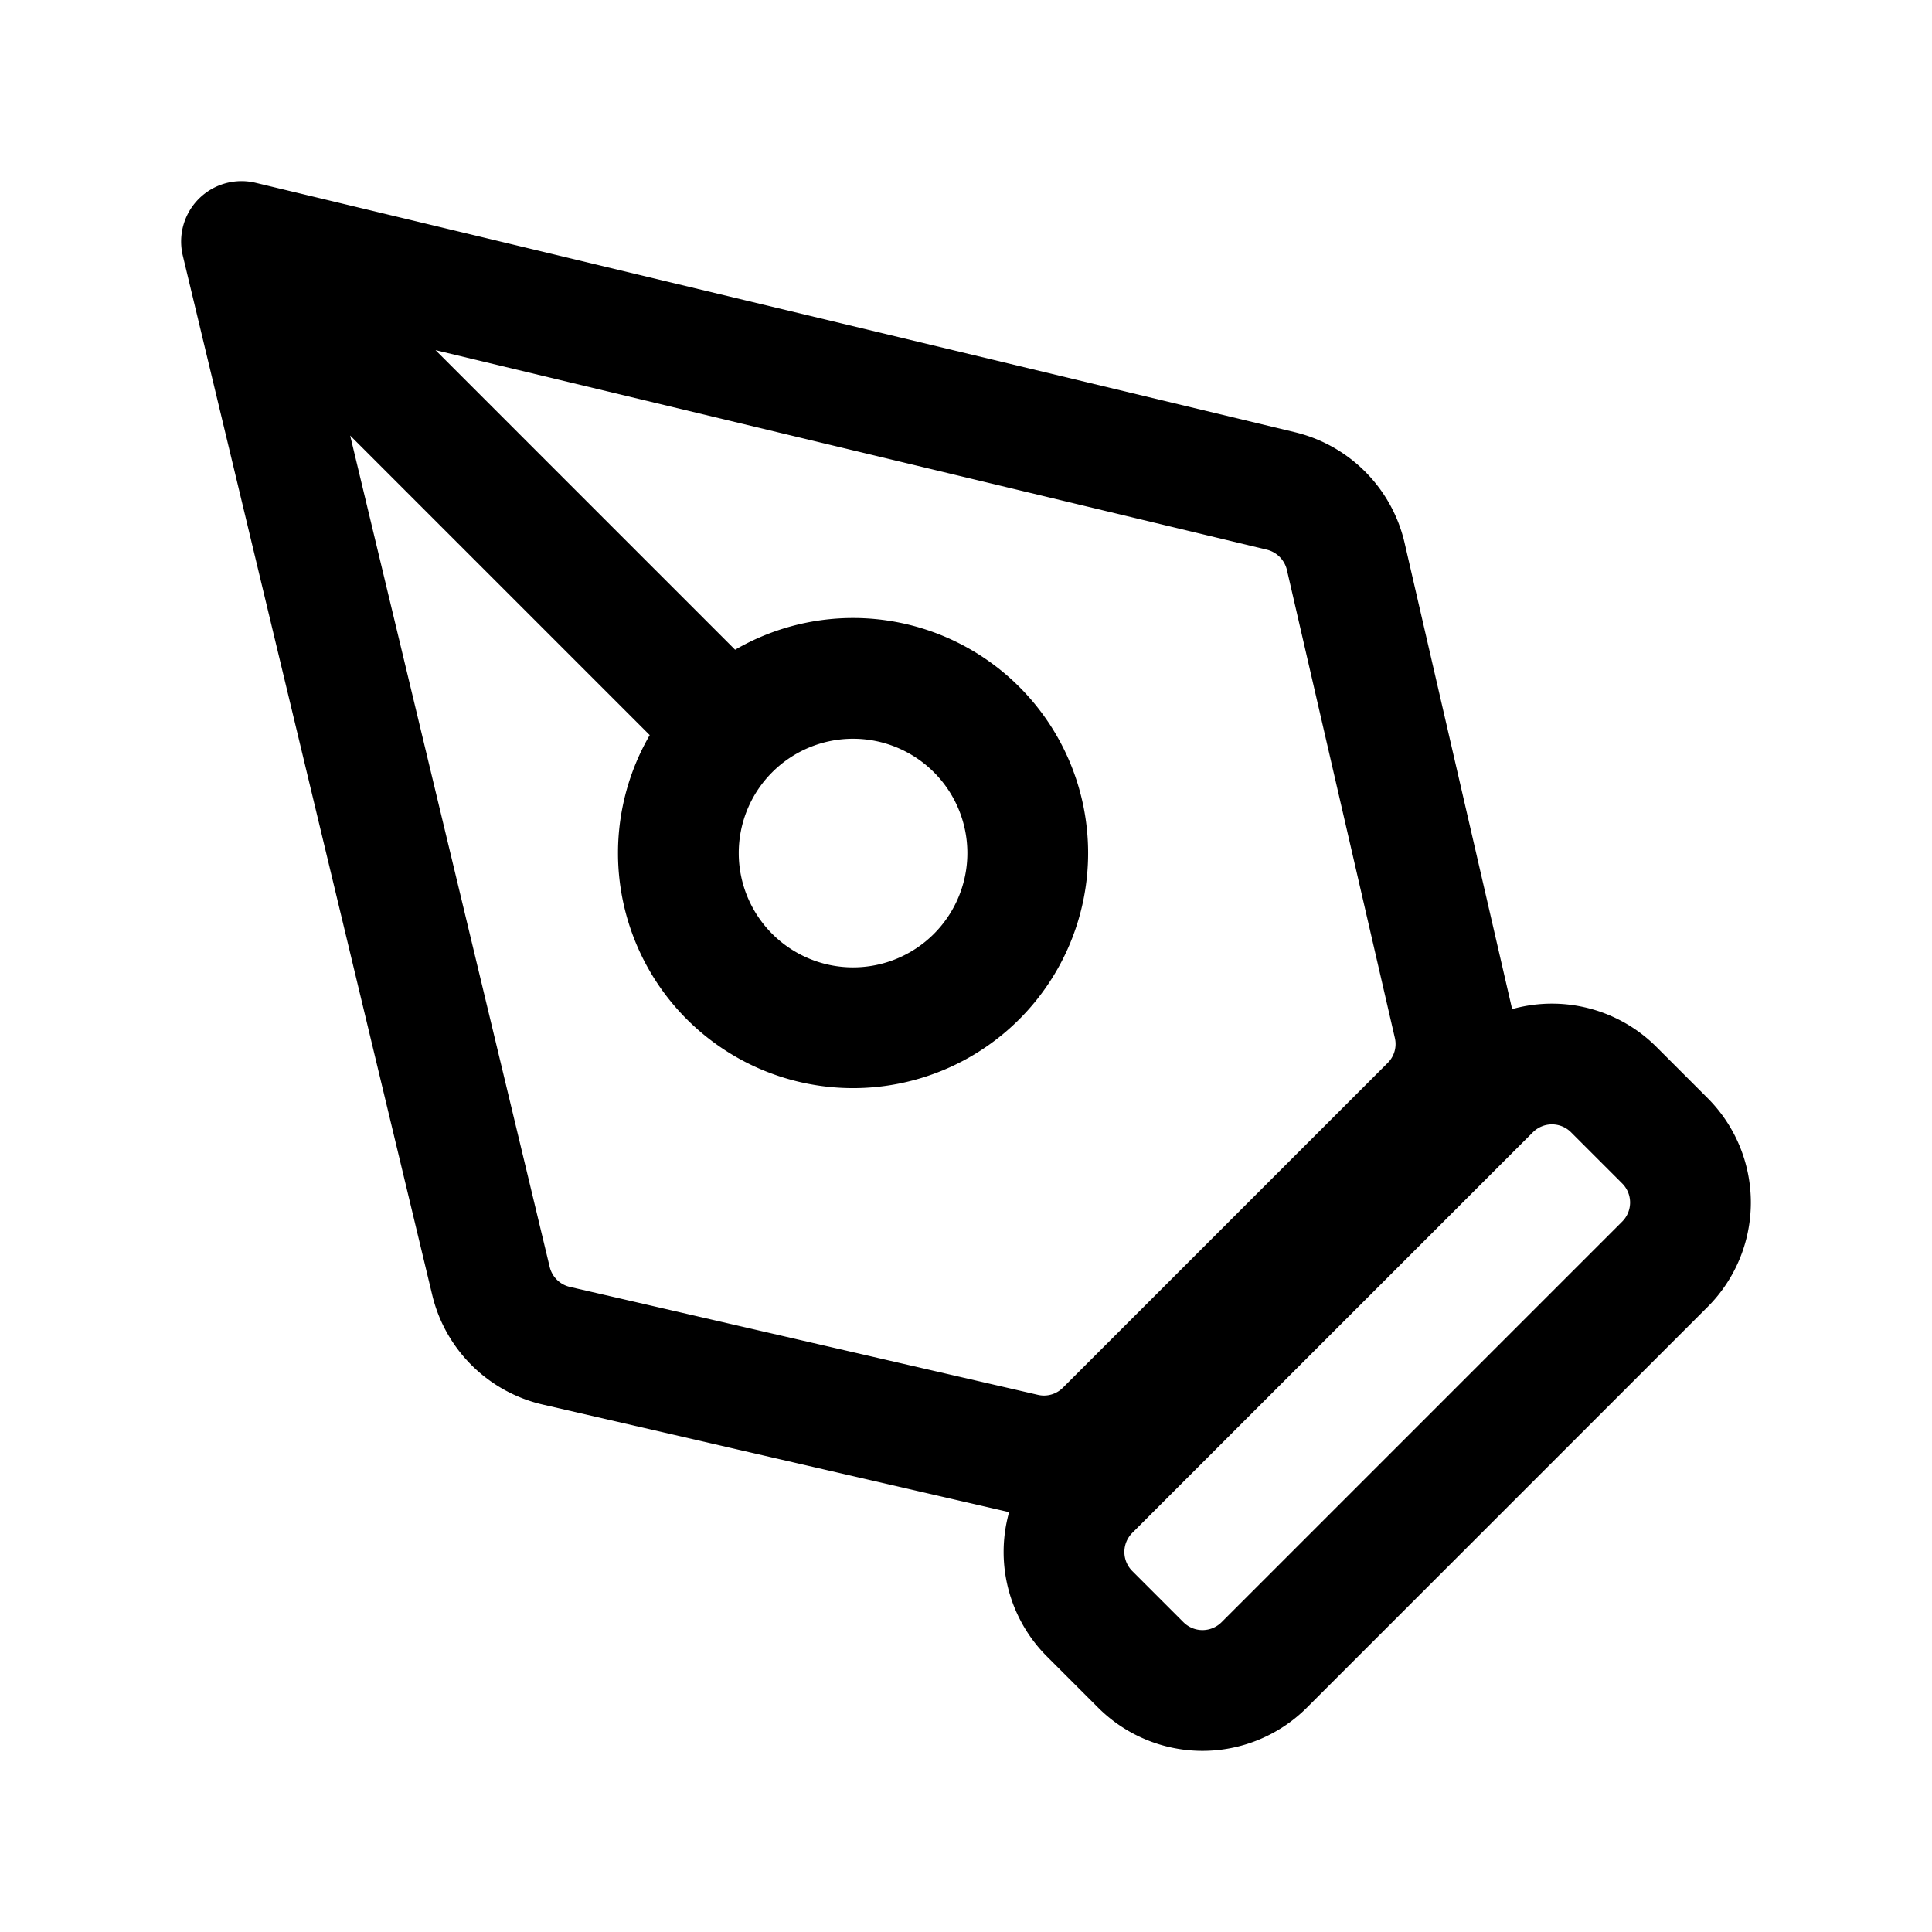 <svg xmlns="http://www.w3.org/2000/svg" fill="none" viewBox="0 0 24 24" stroke-width="1.5" stroke="currentColor" aria-hidden="true" data-slot="icon">
  <path stroke-linecap="round" stroke-linejoin="round" d="m3 3 3.099 12.913c.096.4.41.711.811.804l5.814 1.341c.364.085.747-.025 1.011-.29l4.033-4.033a1.08 1.08 0 0 0 .29-1.011L16.717 6.91a1.09 1.09 0 0 0-.804-.811zm0 0 5.969 5.969m3.798 1.628a2.17 2.17 0 1 1-4.34 0 2.17 2.17 0 0 1 4.34 0m1.404 10.085-.636-.636a1.085 1.085 0 0 1 0-1.534l4.977-4.977a1.085 1.085 0 0 1 1.534 0l.636.636a1.085 1.085 0 0 1 0 1.534l-4.977 4.977a1.085 1.085 0 0 1-1.534 0"/>
</svg>
